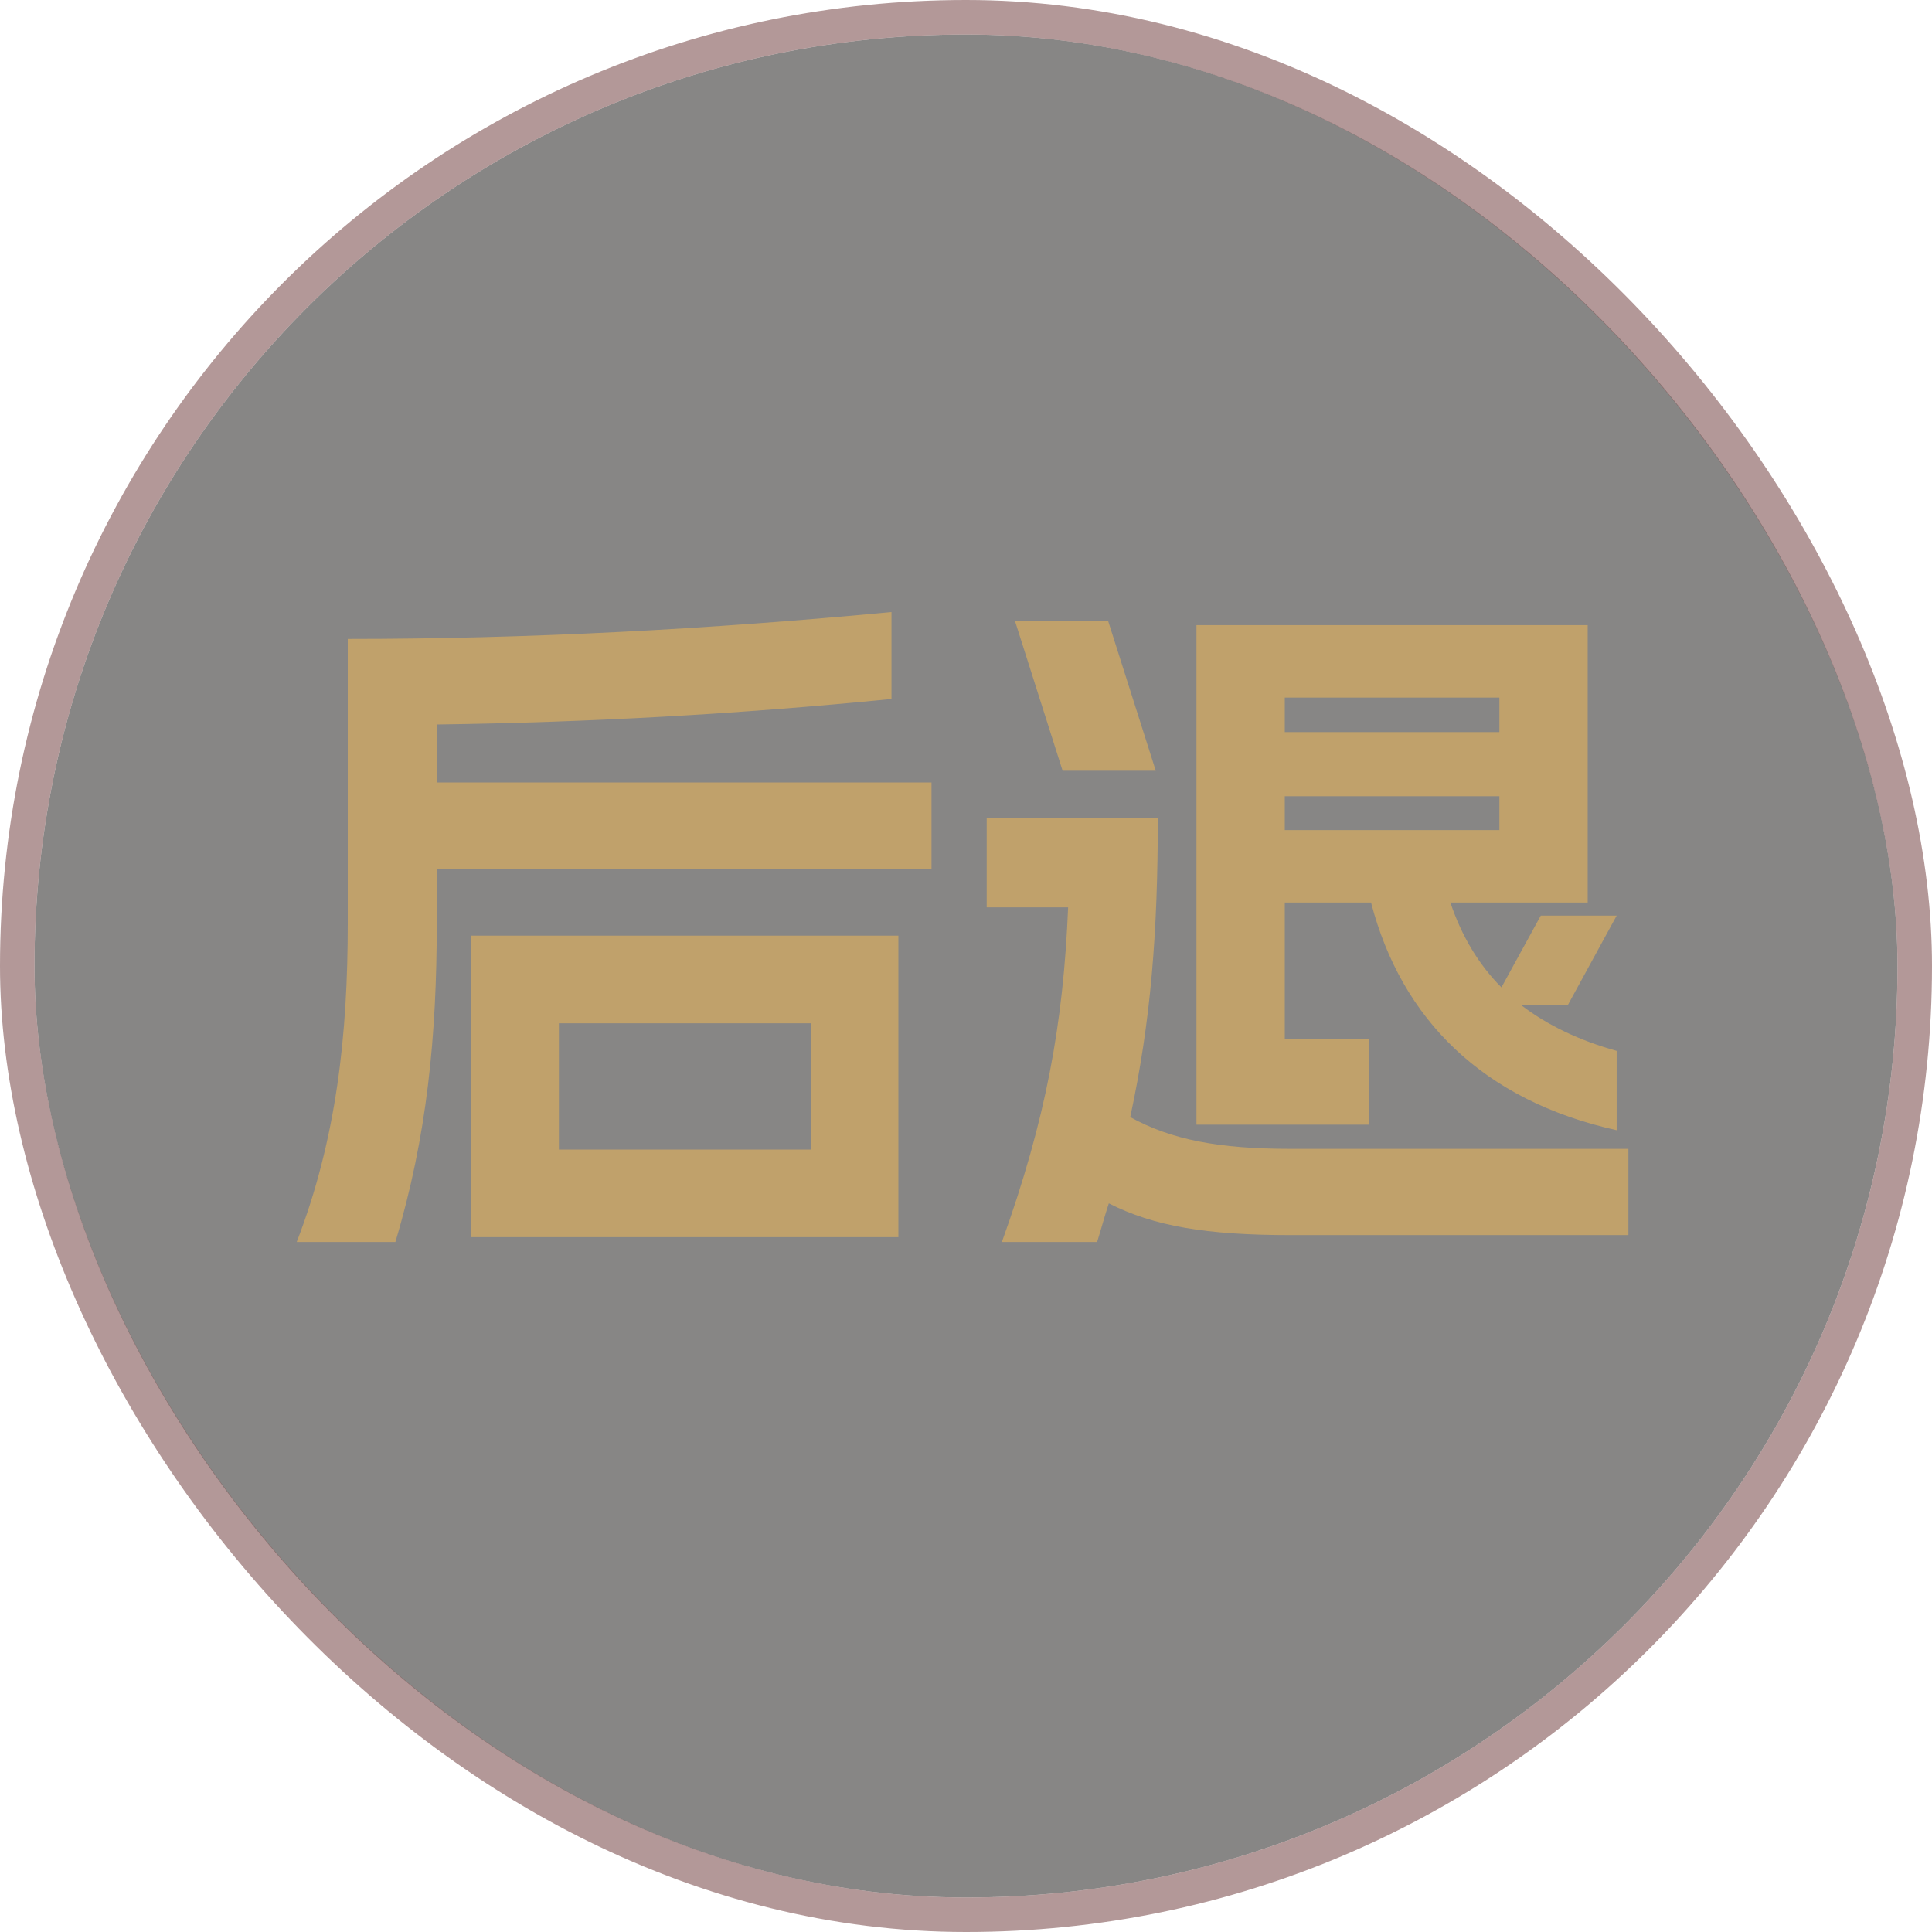 <svg width="56" height="56" viewBox="0 0 56 56" fill="none" xmlns="http://www.w3.org/2000/svg">
<g id="icon_pre">
<g id="Rectangle 9">
<rect x="1" y="1" width="54" height="54" rx="27" fill="#373635" fill-opacity="0.6"/>
<rect x="0.5" y="0.5" width="55" height="55" rx="27.5" stroke="#805454" stroke-opacity="0.6"/>
</g>
<path id="&#229;&#144;&#142;&#233;&#128;&#128;" d="M13.66 27.12H26.04V35.86H13.66V27.12ZM8.6 36C9.76 33 10.08 29.98 10.08 26.76V18.52C15.34 18.52 20.56 18.24 25.84 17.74V20.26C21.42 20.7 17.06 20.94 12.66 21V22.68H27V25.18H12.66V26.76C12.66 30.02 12.38 32.94 11.46 36H8.6ZM16.2 33.32H23.5V29.66H16.2V33.32ZM29.04 36C30.32 32.44 30.82 29.68 30.96 26.3H28.6V23.7H33.56C33.56 27.02 33.36 29.6 32.76 32.38C33.96 33.04 35.34 33.3 37.4 33.3H47.2V35.8H37.4C34.96 35.8 33.44 35.54 32.14 34.88C32.02 35.24 31.92 35.62 31.8 36H29.04ZM29.42 18H32.12L33.5 22.34H30.8L29.42 18ZM34.68 32.6V18.12H46.02V26.16H42.04C42.36 27.12 42.86 27.96 43.52 28.62L44.66 26.54H46.86L45.44 29.14H44.1C44.86 29.72 45.78 30.16 46.86 30.46V32.76C42.98 31.9 40.62 29.54 39.74 26.16H37.24V30.12H39.68V32.6H34.68ZM37.24 24.06H43.46V23.08H37.24V24.06ZM37.24 21.22H43.46V20.22H37.24V21.22Z" fill="#C0A16B"/>
</g>
</svg>
